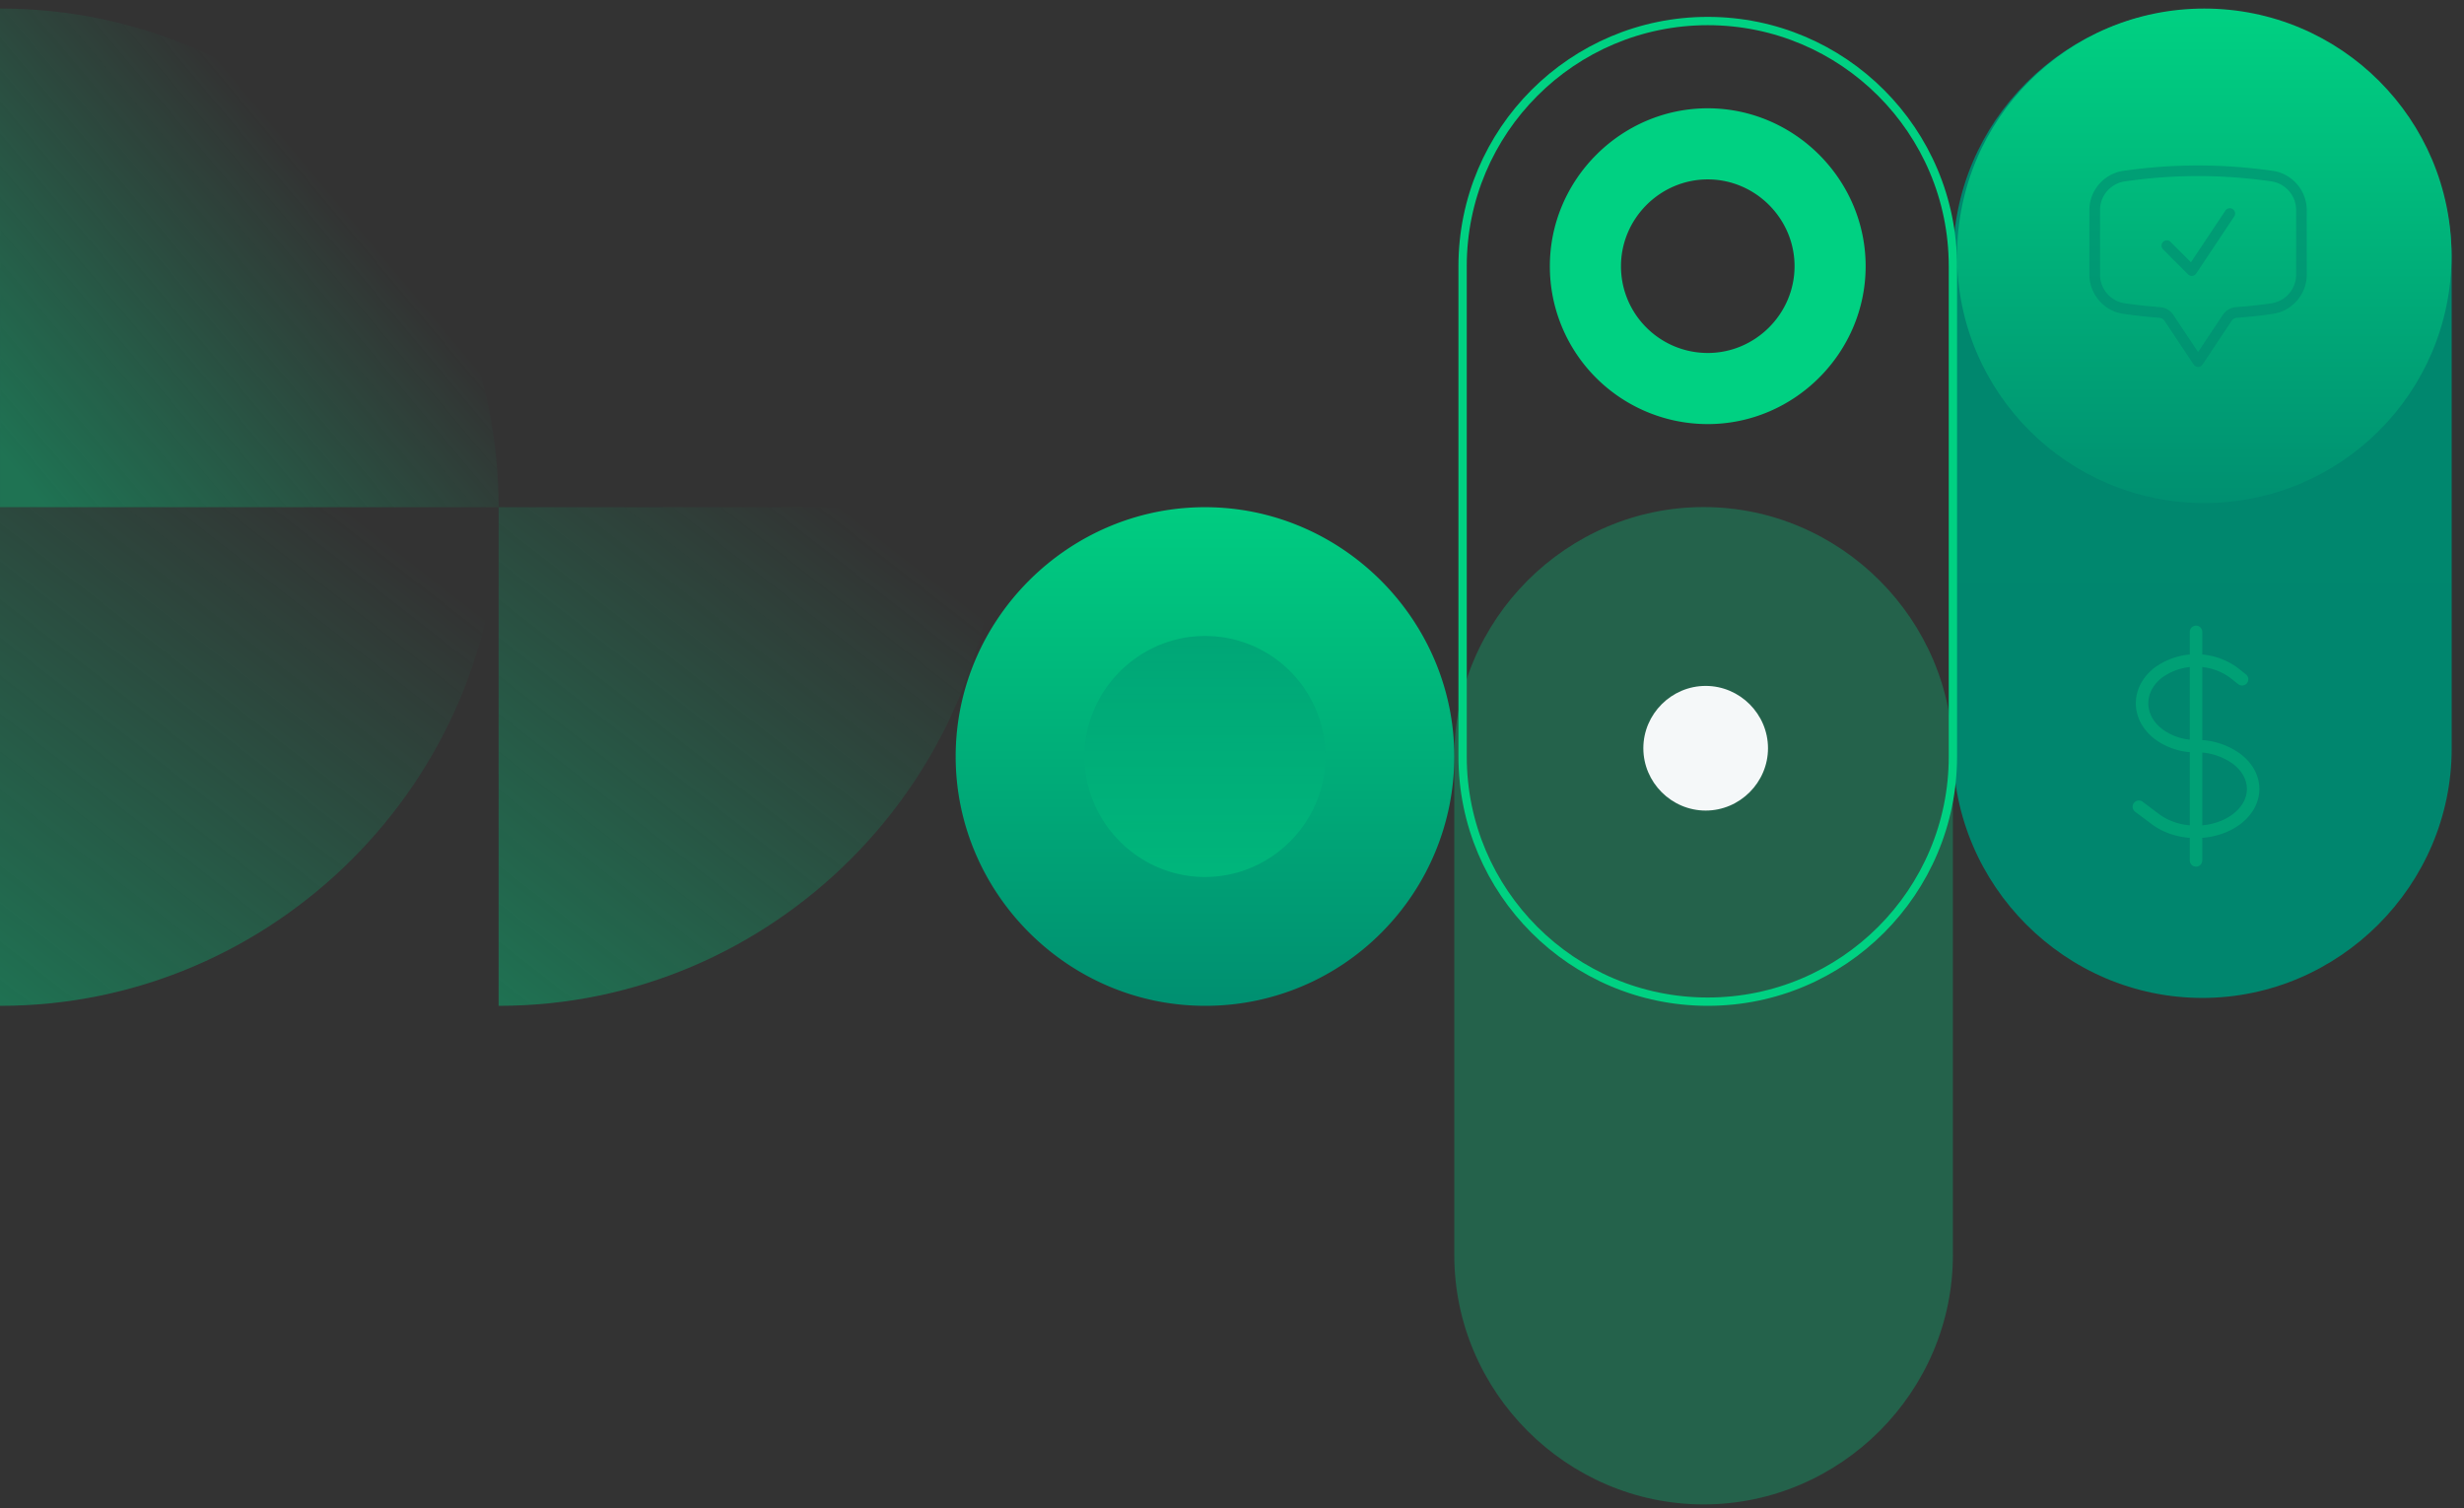 <svg xmlns="http://www.w3.org/2000/svg" xml:space="preserve" fill-rule="evenodd" clip-rule="evenodd" viewBox="0 0 593 363" widht="593" height="363">
  <rect x="0" y="0" width="593" height="363" fill="#333333" stroke="none"/>
  <path fill="#00D182" fill-opacity=".3" fill-rule="nonzero" d="M469.995 182.032c0-32.915-27.08-60-60-60-32.91 0-60 27.085-60 60v120.02c0 32.915 27.09 60 60 60 32.92 0 60-27.085 60-60v-120.02Z"/>
  <path fill="url(#a)" fill-rule="nonzero" d="M18270 19180.9c0-32.9-27.1-60-60-60-33 0-60 27.1-60 60v117.9c0 32.9 27 60 60 60 32.9 0 60-27.1 60-60v-117.9Z" transform="translate(-17679.963 -19118.638)"/>
  <circle cx="59.5" cy="59.5" r="59.5" fill="url(#b)" transform="translate(470.997 2.062)"/>
  <path fill="url(#c)" fill-rule="nonzero" d="M120 120H0V0h.14C65.895.005 120 54.115 120 119.87v.13Z" transform="rotate(90 -1.032 121.03)"/>
  <path fill="url(#d)" fill-rule="nonzero" d="M120 120H0V0h.14C65.895.005 120 54.115 120 119.87v.13Z" transform="rotate(90 58.968 181.03)"/>
  <path fill="#00D182" fill-rule="nonzero" d="M372.996 64.062c0-20.846 17.16-38 38-38 20.85 0 38 17.154 38 38s-17.15 38-38 38a38.03 38.03 0 0 1-26.87-11.13 37.927 37.927 0 0 1-11.13-26.87m23.24 14.769a20.878 20.878 0 0 0 14.76 6.117c11.46 0 20.89-9.428 20.89-20.887 0-11.458-9.43-20.887-20.89-20.887-11.45 0-20.88 9.429-20.88 20.887a20.783 20.783 0 0 0 6.12 14.77"/>
  <path fill="url(#e)" fill-rule="nonzero" d="M1557.58 490.353c-32.92 0-60-27.085-60-60s27.08-60 60-60c32.91 0 60 27.085 60 60a60.05 60.05 0 0 1-17.57 42.426 59.637 59.637 0 0 1-42.43 17.574" transform="translate(-1267.583 -248.292)"/>
  <path fill="none" d="M229.707 180.87v.009c0 32.266 26.55 58.817 58.82 58.817 32.26 0 58.81-26.551 58.81-58.817 0-32.266-26.55-58.817-58.81-58.817h-.01c-32.26 0-58.81 26.546-58.81 58.808"/>
  <path fill="url(#f)" fill-rule="nonzero" d="M1526.58 370.353c-15.91 0-29 13.091-29 29s13.09 29 29 29 29-13.091 29-29c0-7.688-3.06-15.07-8.49-20.506a28.844 28.844 0 0 0-20.51-8.494" transform="translate(-1236.583 -217.293)"/>
  <path fill="#f5f8f9" fill-rule="nonzero" d="M425.497 180.072c0 8.22-6.77 15-15 15s-15-6.78-15-15c0-8.23 6.77-15 15-15s15 6.77 15 15"/>
  <g fill="none">
    <path d="M470.997 64.062c0-33.115-26.885-60-60-60-33.115 0-60 26.885-60 60v118c0 33.115 26.885 60 60 60 33.115 0 60-26.885 60-60v-118Z"/>
    <path stroke="#00D182" stroke-width="2px" d="M469.997 64.062c0-32.563-26.437-59-59-59s-59 26.437-59 59v118c0 32.563 26.437 59 59 59s59-26.437 59-59v-118Z"/>
  </g>
  <path fill="none" stroke="#00D182" stroke-linecap="round" stroke-linejoin="round" stroke-opacity=".35" stroke-width="3px" d="M528.504 152.065v55m-13.75-12.916 4.029 3.02c5.367 4.029 14.071 4.029 19.442 0 5.371-4.03 5.372-10.555 0-14.584a16.29 16.29 0 0 0-9.721-3.02 14.837 14.837 0 0 1-9.18-3.02c-5.069-4.03-5.069-10.555 0-14.584 5.442-4.018 12.919-4.018 18.361 0l1.9 1.512"/>
  <g opacity="0.54" transform="translate(502.847 39.824)">
    <clipPath id="g">
      <path d="M0 0h52.308v48.479H0z"/>
    </clipPath>
    <g clip-path="url(#g)">
      <path fill="#00866E" fill-rule="nonzero" d="M26.156 48.479c-.426 0-.825-.214-1.061-.569l-7.03-10.548a1.629 1.629 0 0 0-1.24-.709c-2.972-.225-5.94-.554-8.826-.977-4.627-.758-8.044-4.819-8-9.507V10.822c-.045-4.68 3.362-8.736 7.979-9.5a125.422 125.422 0 0 1 36.328 0c4.632.758 8.051 4.827 8 9.52v15.337c.046 4.681-3.362 8.738-7.981 9.5-2.957.434-5.925.763-8.841.98a1.652 1.652 0 0 0-1.245.714l-7.024 10.54a1.28 1.28 0 0 1-1.061.569m.007-45.93c-5.954.001-11.901.436-17.792 1.3a6.995 6.995 0 0 0-5.815 6.949v15.4a7.001 7.001 0 0 0 5.833 6.955c2.809.411 5.718.732 8.627.952a4.16 4.16 0 0 1 3.169 1.837l5.973 8.956 5.968-8.953a4.16 4.16 0 0 1 3.177-1.839 121.27 121.27 0 0 0 8.637-.957 6.991 6.991 0 0 0 5.819-6.951V10.822a7.001 7.001 0 0 0-5.833-6.976 122.637 122.637 0 0 0-17.763-1.294m-1.524 24.02a1.282 1.282 0 0 1-.9-.373l-6.067-6.07a1.277 1.277 0 0 1-.312-.836c0-.7.576-1.276 1.276-1.276.307 0 .604.111.836.312l4.968 4.968 8.244-12.365a1.278 1.278 0 0 1 1.104-.637c.7 0 1.276.576 1.276 1.276 0 .28-.092.552-.261.774l-9.1 13.656a1.285 1.285 0 0 1-.936.564c-.041 0-.082.005-.125.005"/>
    </g>
  </g>
  <path fill="url(#h)" fill-rule="nonzero" d="M120 0H0v120h.14C65.895 119.995 120 65.885 120 .13V0Z" transform="rotate(-90 61.032 61.03)"/>
  <defs>
    <linearGradient id="a" x1="0" x2="1" y1="0" y2="0" gradientTransform="rotate(90 9105 9105) scale(19392.8)" gradientUnits="userSpaceOnUse">
      <stop offset="0" stop-color="#00D182"/>
      <stop offset="1" stop-color="#00866E"/>
    </linearGradient>
    <linearGradient id="b" x1="0" x2="1" y1="0" y2="0" gradientTransform="matrix(0 136.017 -136.017 0 59.5 0)" gradientUnits="userSpaceOnUse">
      <stop offset="0" stop-color="#00D182"/>
      <stop offset="1" stop-color="#00866E"/>
    </linearGradient>
    <linearGradient id="c" x1="0" x2="1" y1="0" y2="0" gradientTransform="matrix(143.04 111 -111 143.04 9 24.96)" gradientUnits="userSpaceOnUse">
      <stop offset="0" stop-color="#00D182" stop-opacity="0"/>
      <stop offset="1" stop-color="#00D182" stop-opacity=".49"/>
    </linearGradient>
    <linearGradient id="d" x1="0" x2="1" y1="0" y2="0" gradientTransform="matrix(143.04 111 -111 143.04 9 24.96)" gradientUnits="userSpaceOnUse">
      <stop offset="0" stop-color="#00D182" stop-opacity="0"/>
      <stop offset="1" stop-color="#00D182" stop-opacity=".49"/>
    </linearGradient>
    <linearGradient id="e" x1="0" x2="1" y1="0" y2="0" gradientTransform="matrix(0 147 -147 0 1557.58 361.353)" gradientUnits="userSpaceOnUse">
      <stop offset="0" stop-color="#00D182"/>
      <stop offset="1" stop-color="#00866E"/>
    </linearGradient>
    <linearGradient id="f" x1="0" x2="1" y1="0" y2="0" gradientTransform="rotate(-90 979.641 -546.939) scale(71.05)" gradientUnits="userSpaceOnUse">
      <stop offset="0" stop-color="#00D182" stop-opacity=".49"/>
      <stop offset="1" stop-color="#00866E" stop-opacity=".49"/>
    </linearGradient>
    <linearGradient id="h" x1="0" x2="1" y1="0" y2="0" gradientTransform="matrix(-64.92 -77.04 77.04 -64.92 78.96 77.04)" gradientUnits="userSpaceOnUse">
      <stop offset="0" stop-color="#00D182" stop-opacity="0"/>
      <stop offset="1" stop-color="#00D182" stop-opacity=".4"/>
    </linearGradient>
  </defs>
</svg>
